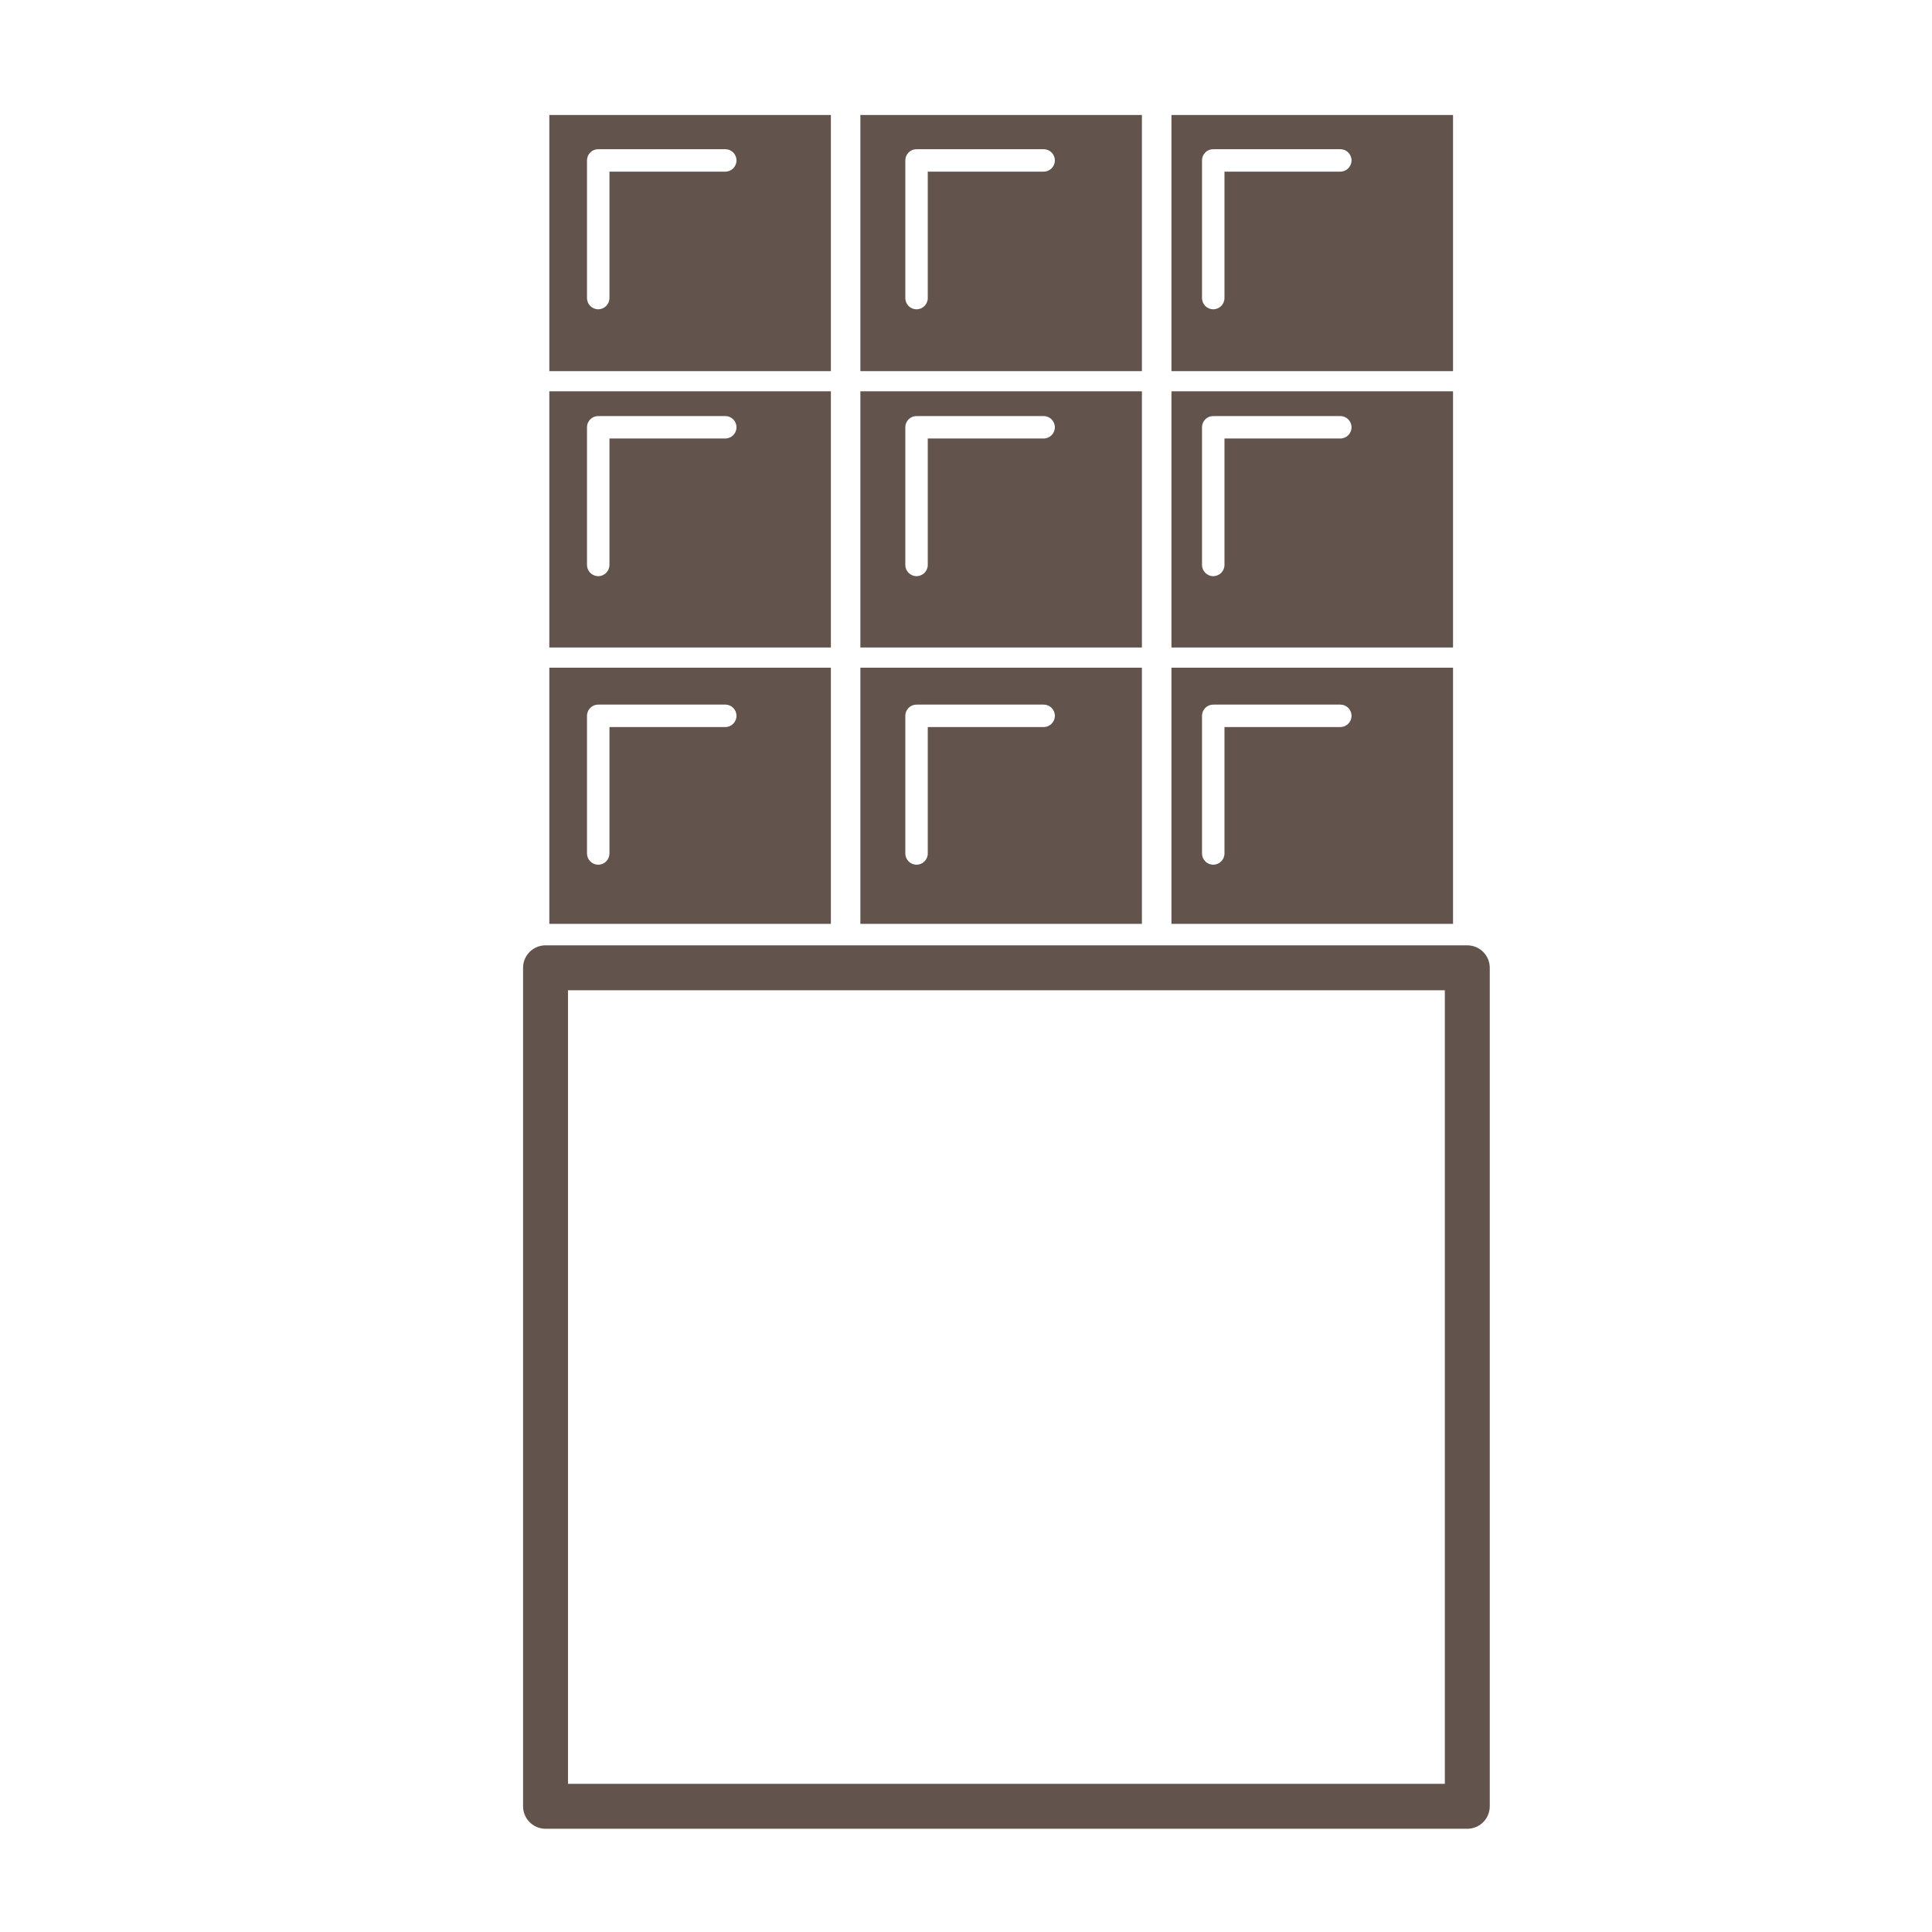 <?xml version="1.0" encoding="UTF-8" standalone="no"?>
<!-- Created with Inkscape (http://www.inkscape.org/) -->

<svg
   xmlns:dc="http://purl.org/dc/elements/1.1/"
   xmlns:cc="http://creativecommons.org/ns#"
   xmlns:rdf="http://www.w3.org/1999/02/22-rdf-syntax-ns#"
   xmlns:svg="http://www.w3.org/2000/svg"
   xmlns="http://www.w3.org/2000/svg"
   version="1.1"
   width="512"
   height="512"
   id="svg2"
   xml:space="preserve"><defs
     id="defs6"><clipPath
       id="clipPath18"><path
         d="m 0,1190.55 841.89,0 L 841.89,0 0,0 0,1190.55 z"
         id="path20" /></clipPath></defs><g
     transform="matrix(1.25,0,0,-1.25,0,512)"
     id="g10"><g
       transform="translate(-381.964,169.762)"
       id="g98"><path
         d="m 0,0 c -1.746,-3.949 -4.417,-10.556 -4.417,-13.201 0,-3.528 1.98,-6.397 4.414,-6.397 2.436,0 4.418,2.869 4.418,6.397 C 4.415,-10.555 1.745,-3.949 0,0 m -0.003,-21.598 c -3.537,0 -6.414,3.767 -6.414,8.397 0,4.266 5.287,15.564 5.512,16.044 0.165,0.35 0.517,0.574 0.905,0.574 0.388,0 0.74,-0.224 0.905,-0.575 0.225,-0.479 5.51,-11.777 5.51,-16.043 0,-4.63 -2.879,-8.397 -6.418,-8.397"
         id="path100"
         style="fill:#62544d;fill-opacity:1;fill-rule:nonzero;stroke:none" /></g><g
       transform="translate(-393.506,91.213)"
       id="g102"><path
         d="m 0,0 23.084,0 0,24.217 c 0,0.279 0.117,0.545 0.321,0.734 0.205,0.191 0.482,0.284 0.758,0.263 l 0.173,-0.016 c 2.258,0 4.096,2.663 4.096,5.938 0,1.691 -1.02,3.452 -2.202,5.492 -1.184,2.043 -2.525,4.359 -3.065,7.103 -0.053,0.124 -0.081,0.277 -0.081,0.412 l 0,9.161 L 0,53.304 0,0 z M 24.084,-2 -1,-2 c -0.552,0 -1,0.447 -1,1 l 0,55.304 c 0,0.552 0.448,1 1,1 l 25.084,0 c 0.552,0 1,-0.448 1,-1 l 0,-10 c 0.017,-0.061 0.032,-0.125 0.044,-0.194 0.475,-2.41 1.673,-4.479 2.832,-6.48 1.271,-2.193 2.472,-4.266 2.472,-6.494 0,-4.047 -2.338,-7.397 -5.348,-7.878 l 0,-24.258 c 0,-0.553 -0.448,-1 -1,-1"
         id="path104"
         style="fill:#62544d;fill-opacity:1;fill-rule:nonzero;stroke:none" /></g><path
       d="m -248.771,146.069 16.33,0 0,5.519 -16.33,0 0,-5.519 z m 17.33,-2 -18.33,0 c -0.553,0 -1,0.448 -1,1 l 0,7.519 c 0,0.553 0.447,1 1,1 l 18.33,0 c 0.552,0 1,-0.447 1,-1 l 0,-7.519 c 0,-0.552 -0.448,-1 -1,-1"
       id="path106"
       style="fill:#62544d;fill-opacity:1;fill-rule:nonzero;stroke:none" /><g
       transform="translate(-253.685,93.863)"
       id="g108"><path
         d="m 0,0 25.743,0 0.003,0.969 c 0.077,33.299 0.068,40.83 0.048,41.284 -0.351,3.033 -2.25,5.423 -3.648,5.423 l -18.348,0 C 2.4,47.676 0.395,45.063 0.045,42.014 0.011,41.259 -0.002,19.102 0,0 M 26.741,-2 -1,-2 c -0.553,0 -1,0.447 -1,1 l 0,0.144 c -0.002,19.416 0.007,42.655 0.059,43.099 0.453,3.959 3.135,7.433 5.739,7.433 l 18.348,0 c 2.605,0 5.187,-3.317 5.638,-7.241 0.019,-0.157 0.058,-0.488 -0.038,-41.47 L 27.741,-1 c 0,-0.553 -0.447,-1 -1,-1"
         id="path110"
         style="fill:#62544d;fill-opacity:1;fill-rule:nonzero;stroke:none" /></g><g
       transform="translate(-237.287,152.359)"
       id="g112"><path
         d="M 0,0 C -0.057,0 -0.114,0.005 -0.172,0.015 -0.716,0.109 -1.081,0.627 -0.986,1.171 L 6.138,42.27 c 0.093,0.543 0.612,0.905 1.156,0.814 0.544,-0.095 0.909,-0.612 0.814,-1.156 L 0.984,0.829 C 0.9,0.343 0.478,0 0,0"
         id="path114"
         style="fill:#62544d;fill-opacity:1;fill-rule:nonzero;stroke:none" /></g><g
       transform="translate(-244.593,152.359)"
       id="g116"><path
         d="m 0,0 c -0.478,0 -0.9,0.343 -0.984,0.829 l -7.124,41.099 c -0.095,0.544 0.27,1.061 0.814,1.156 0.545,0.092 1.063,-0.271 1.156,-0.814 L 0.986,1.171 C 1.081,0.627 0.716,0.109 0.172,0.015 0.114,0.005 0.057,0 0,0"
         id="path118"
         style="fill:#62544d;fill-opacity:1;fill-rule:nonzero;stroke:none" /></g><g
       transform="translate(-240.758,152.54)"
       id="g120"><path
         d="m 0,0 c -0.553,0 -1,0.447 -1,1 l 0,42.561 c 0,0.552 0.447,1 1,1 0.553,0 1,-0.448 1,-1 L 1,1 C 1,0.447 0.553,0 0,0"
         id="path122"
         style="fill:#62544d;fill-opacity:1;fill-rule:nonzero;stroke:none" /></g><path
       d="m -124.575,92.46 21.495,0 0,21.575 -21.495,0 0,-21.575 z"
       id="path124"
       style="fill:#62544d;fill-opacity:1;fill-rule:nonzero;stroke:none" /><g
       transform="translate(-100.648,91.213)"
       id="g126"><path
         d="m 0,0 -26.079,0 0.006,3.518 c 0.025,18.038 0.054,38.79 0.046,39.164 -0.03,1.045 0.935,2.846 2.242,4.19 1.008,1.036 1.813,1.403 2.197,1.403 0.553,0 1,0.448 1,1 l 0,1.697 14.849,0 0,-1.784 c 0,-0.553 0.447,-1 1,-1 0.645,0 1.886,-0.596 3.01,-1.734 C -0.585,45.297 0.063,43.987 0.05,42.859 0.045,42.355 0.007,6.494 0,0 m -23.572,65.277 c 0,1.585 0.992,3.295 2.594,3.295 l 15.248,0 c 1.624,0 2.945,-1.321 2.945,-2.945 l 0,-9.711 c 0,-0.105 -0.004,-0.229 -0.013,-0.363 -0.007,-0.092 -0.019,-0.194 -0.033,-0.294 -0.005,-0.045 -0.008,-0.087 -0.015,-0.133 -0.022,-0.139 -0.053,-0.283 -0.092,-0.429 -0.003,-0.009 -0.004,-0.02 -0.007,-0.031 -0.22,-0.781 -0.727,-1.571 -1.87,-1.665 -0.077,-0.007 -0.138,-0.029 -0.22,-0.029 l -15.943,0 c -0.161,0 -0.309,0.016 -0.458,0.035 -0.006,0.001 -0.012,0.006 -0.019,0.007 -0.329,0.044 -0.623,0.134 -0.881,0.264 -0.009,0.005 -0.018,0.009 -0.026,0.013 -0.113,0.059 -0.215,0.128 -0.313,0.202 -0.025,0.02 -0.051,0.039 -0.074,0.06 -0.082,0.068 -0.157,0.142 -0.227,0.221 -0.033,0.039 -0.063,0.078 -0.093,0.119 -0.056,0.073 -0.109,0.149 -0.156,0.231 -0.034,0.06 -0.062,0.124 -0.091,0.189 -0.035,0.074 -0.069,0.147 -0.096,0.226 -0.03,0.092 -0.052,0.19 -0.073,0.287 -0.015,0.065 -0.035,0.127 -0.045,0.195 -0.027,0.173 -0.042,0.354 -0.042,0.545 l 0,9.711 z M -0.306,47.86 c -1.079,1.092 -2.321,1.87 -3.433,2.179 l 0,1.141 c 0.027,0.008 0.051,0.023 0.078,0.032 0.185,0.062 0.365,0.131 0.536,0.219 0.057,0.029 0.108,0.065 0.163,0.096 0.227,0.132 0.439,0.284 0.634,0.459 0.112,0.1 0.226,0.196 0.328,0.309 0.07,0.079 0.129,0.171 0.193,0.257 0.1,0.13 0.197,0.261 0.282,0.405 0.054,0.092 0.1,0.19 0.149,0.287 0.079,0.158 0.151,0.322 0.216,0.494 0.037,0.101 0.072,0.201 0.103,0.306 0.06,0.194 0.106,0.398 0.145,0.607 0.018,0.096 0.041,0.189 0.055,0.287 0.044,0.314 0.072,0.637 0.072,0.978 l 0,9.711 c 0,2.727 -2.219,4.945 -4.945,4.945 l -15.248,0 c -2.876,0 -4.594,-2.692 -4.594,-5.295 l 0,-9.711 c 0,-0.304 0.029,-0.594 0.075,-0.877 0.018,-0.117 0.048,-0.226 0.073,-0.339 0.035,-0.15 0.073,-0.295 0.121,-0.437 0.047,-0.142 0.098,-0.277 0.157,-0.41 0.038,-0.084 0.082,-0.164 0.124,-0.245 0.292,-0.56 0.69,-1.032 1.187,-1.399 0.002,-0.002 0.004,-0.004 0.007,-0.005 0.166,-0.123 0.344,-0.228 0.53,-0.327 0.037,-0.019 0.075,-0.038 0.113,-0.056 0.183,-0.089 0.371,-0.169 0.57,-0.235 0.01,-0.003 0.017,-0.007 0.027,-0.01 l 0,-1.13 c -1.087,-0.375 -2.069,-1.252 -2.631,-1.829 -1.434,-1.475 -2.859,-3.791 -2.808,-5.633 0.008,-0.558 -0.032,-28.569 -0.046,-39.113 L -28.08,-1 c 0,-0.553 0.447,-1 1,-1 l 28.079,0 c 0.553,0 1,0.447 1,1 0,0.386 0.046,43.372 0.051,43.838 0.02,1.655 -0.838,3.486 -2.356,5.022"
         id="path128"
         style="fill:#62544d;fill-opacity:1;fill-rule:nonzero;stroke:none" /></g><g
       transform="matrix(5.891,0,0,5.891,3994.828,-1397.296)"
       id="g5433" /><g
       transform="matrix(4.762,0,0,4.762,2649.445,-1083.715)"
       id="g5456"><path
         d="m -492.047,234.172 -39.038,0 0,35.331 39.038,0 0,-35.331 z m 1,37.331 -41.038,0 c -0.552,0 -1,-0.447 -1,-1 l 0,-37.331 c 0,-0.553 0.448,-1 1,-1 l 41.038,0 c 0.552,0 1,0.447 1,1 l 0,37.331 c 0,0.553 -0.448,1 -1,1"
         id="path198"
         style="fill:#62544d;fill-opacity:1;fill-rule:nonzero;stroke:none" /><g
         transform="translate(-524.083,305.948)"
         id="g200"><path
           d="m 0,0 -5.156,0 0,-5.628 c 0,-0.276 -0.224,-0.5 -0.5,-0.5 -0.277,0 -0.5,0.224 -0.5,0.5 l 0,6.128 c 0,0.276 0.223,0.5 0.5,0.5 0.008,0 0.015,-0.004 0.023,-0.005 C -5.625,0.996 -5.619,1 -5.61,1 L 0,1 C 0.276,1 0.5,0.776 0.5,0.5 0.5,0.224 0.276,0 0,0 m 4.702,2.522 -12.535,0 0,-11.404 12.535,0 0,11.404 z"
           id="path202"
           style="fill:#62544d;fill-opacity:1;fill-rule:nonzero;stroke:none" /></g><g
         transform="translate(-509.909,305.948)"
         id="g204"><path
           d="m 0,0 -5.158,0 0,-5.628 c 0,-0.276 -0.224,-0.5 -0.5,-0.5 -0.277,0 -0.5,0.224 -0.5,0.5 l 0,6.128 c 0,0.276 0.223,0.5 0.5,0.5 C -5.65,1 -5.643,0.996 -5.635,0.995 -5.626,0.996 -5.62,1 -5.611,1 L 0,1 C 0.276,1 0.5,0.776 0.5,0.5 0.5,0.224 0.276,0 0,0 m 4.376,2.522 -12.535,0 0,-11.404 12.535,0 0,11.404 z"
           id="path206"
           style="fill:#62544d;fill-opacity:1;fill-rule:nonzero;stroke:none" /></g><g
         transform="translate(-496.701,305.948)"
         id="g208"><path
           d="m 0,0 -5.157,0 0,-5.628 c 0,-0.276 -0.223,-0.5 -0.5,-0.5 -0.276,0 -0.5,0.224 -0.5,0.5 l 0,6.128 c 0,0.276 0.224,0.5 0.5,0.5 0.009,0 0.015,-0.004 0.024,-0.005 C -5.625,0.996 -5.618,1 -5.61,1 L 0,1 C 0.276,1 0.5,0.776 0.5,0.5 0.5,0.224 0.276,0 0,0 m 5.019,2.522 -12.536,0 0,-11.404 12.536,0 0,11.404 z"
           id="path210"
           style="fill:#62544d;fill-opacity:1;fill-rule:nonzero;stroke:none" /></g><g
         transform="translate(-524.083,294.067)"
         id="g212"><path
           d="m 0,0 -5.156,0 0,-5.628 c 0,-0.276 -0.224,-0.5 -0.5,-0.5 -0.277,0 -0.5,0.224 -0.5,0.5 l 0,6.128 c 0,0.276 0.223,0.5 0.5,0.5 0.008,0 0.015,-0.004 0.023,-0.005 C -5.625,0.996 -5.619,1 -5.61,1 L 0,1 C 0.276,1 0.5,0.776 0.5,0.5 0.5,0.224 0.276,0 0,0 m 4.702,2.101 -12.535,0 0,-11.405 12.535,0 0,11.405 z"
           id="path214"
           style="fill:#62544d;fill-opacity:1;fill-rule:nonzero;stroke:none" /></g><g
         transform="translate(-509.909,294.067)"
         id="g216"><path
           d="m 0,0 -5.158,0 0,-5.628 c 0,-0.276 -0.224,-0.5 -0.5,-0.5 -0.277,0 -0.5,0.224 -0.5,0.5 l 0,6.128 c 0,0.276 0.223,0.5 0.5,0.5 C -5.65,1 -5.643,0.996 -5.635,0.995 -5.626,0.996 -5.62,1 -5.611,1 L 0,1 C 0.276,1 0.5,0.776 0.5,0.5 0.5,0.224 0.276,0 0,0 m 4.376,2.101 -12.535,0 0,-11.405 12.535,0 0,11.405 z"
           id="path218"
           style="fill:#62544d;fill-opacity:1;fill-rule:nonzero;stroke:none" /></g><g
         transform="translate(-496.701,294.067)"
         id="g220"><path
           d="m 0,0 -5.157,0 0,-5.628 c 0,-0.276 -0.223,-0.5 -0.5,-0.5 -0.276,0 -0.5,0.224 -0.5,0.5 l 0,6.128 c 0,0.276 0.224,0.5 0.5,0.5 0.009,0 0.015,-0.004 0.024,-0.005 C -5.625,0.996 -5.618,1 -5.61,1 L 0,1 C 0.276,1 0.5,0.776 0.5,0.5 0.5,0.224 0.276,0 0,0 m 5.019,2.101 -12.536,0 0,-11.405 12.536,0 0,11.405 z"
           id="path222"
           style="fill:#62544d;fill-opacity:1;fill-rule:nonzero;stroke:none" /></g><g
         transform="translate(-524.083,281.221)"
         id="g224"><path
           d="m 0,0 -5.156,0 0,-5.628 c 0,-0.276 -0.224,-0.5 -0.5,-0.5 -0.277,0 -0.5,0.224 -0.5,0.5 l 0,6.128 c 0,0.276 0.223,0.5 0.5,0.5 0.008,0 0.015,-0.004 0.023,-0.005 C -5.625,0.996 -5.619,1 -5.61,1 L 0,1 C 0.276,1 0.5,0.776 0.5,0.5 0.5,0.224 0.276,0 0,0 m 4.702,2.643 -12.535,0 0,-11.405 12.535,0 0,11.405 z"
           id="path226"
           style="fill:#62544d;fill-opacity:1;fill-rule:nonzero;stroke:none" /></g><g
         transform="translate(-509.909,281.221)"
         id="g228"><path
           d="m 0,0 -5.158,0 0,-5.628 c 0,-0.276 -0.224,-0.5 -0.5,-0.5 -0.277,0 -0.5,0.224 -0.5,0.5 l 0,6.128 c 0,0.276 0.223,0.5 0.5,0.5 C -5.65,1 -5.643,0.996 -5.635,0.995 -5.626,0.996 -5.62,1 -5.611,1 L 0,1 C 0.276,1 0.5,0.776 0.5,0.5 0.5,0.224 0.276,0 0,0 m 4.376,2.643 -12.535,0 0,-11.405 12.535,0 0,11.405 z"
           id="path230"
           style="fill:#62544d;fill-opacity:1;fill-rule:nonzero;stroke:none" /></g><g
         transform="translate(-496.701,281.221)"
         id="g232"><path
           d="m 0,0 -5.157,0 0,-5.628 c 0,-0.276 -0.223,-0.5 -0.5,-0.5 -0.276,0 -0.5,0.224 -0.5,0.5 l 0,6.128 c 0,0.276 0.224,0.5 0.5,0.5 0.009,0 0.015,-0.004 0.024,-0.005 C -5.625,0.996 -5.618,1 -5.61,1 L 0,1 C 0.276,1 0.5,0.776 0.5,0.5 0.5,0.224 0.276,0 0,0 m 5.019,2.643 -12.536,0 0,-11.405 12.536,0 0,11.405 z"
           id="path234"
           style="fill:#62544d;fill-opacity:1;fill-rule:nonzero;stroke:none" /></g></g><g
       transform="translate(-231.93,293.128)"
       id="g346"><path
         d="M 0,0 C 0.329,1.845 0.922,5.169 0.388,8.828 0.761,8.942 1.122,9 1.467,9 3.204,9 4.222,7.524 4.46,6.062 4.787,4.052 3.85,1.262 0.051,-0.009 0.032,-0.016 0.014,-0.021 -0.005,-0.028 -0.004,-0.019 -0.002,-0.01 0,0 m -1.237,-2.149 c 0.163,-0.024 0.321,-0.034 0.473,-0.034 0.642,0 1.157,0.177 1.528,0.304 4.595,1.536 6.159,5.257 5.67,8.263 C 5.992,9.102 3.949,11 1.467,11 0.614,11 -0.27,10.787 -1.159,10.366 -1.572,10.171 -1.801,9.722 -1.715,9.273 -1.022,5.659 -1.639,2.206 -1.969,0.352 c -0.219,-1.226 -0.292,-1.639 0.03,-2.081 0.16,-0.22 0.432,-0.384 0.702,-0.42"
         id="path348"
         style="fill:#62544d;fill-opacity:1;fill-rule:nonzero;stroke:none" /></g><g
       transform="translate(-223.523,245.446)"
       id="g350"><path
         d="m 0,0 c 0,-6.216 -5.012,-11.273 -11.171,-11.273 l -12.174,0 c -6.159,0 -11.171,5.057 -11.171,11.273 l 0,34.363 c 0,4.899 3.908,9.595 9.089,10.925 1.175,0.303 0.94,1.484 0.614,3.119 -0.588,2.946 -1.796,8.996 1.973,14.292 l 10.193,0 c 0.687,-0.886 1.254,-1.865 1.691,-2.918 0.166,-0.4 0.576,-0.646 1.004,-0.614 l 0.448,0.036 c 0.061,0.005 0.12,0.016 0.179,0.031 1.093,0.292 2.11,0.441 3.025,0.441 4.447,0 5.247,-3.442 5.385,-4.921 0.36,-3.876 -2.148,-8.741 -6.321,-9.524 -0.489,-0.09 -0.836,-0.528 -0.815,-1.025 0.022,-0.497 0.405,-0.902 0.9,-0.952 0.289,-0.028 7.072,-0.8 7.151,-8.89 L 0,0 z m -4.017,44.362 c 3.53,2.147 5.454,6.689 5.093,10.577 -0.386,4.155 -3.212,6.736 -7.376,6.736 -0.97,0 -2.021,-0.136 -3.131,-0.404 -0.53,1.108 -1.19,2.137 -1.971,3.07 -0.19,0.227 -0.471,0.358 -0.767,0.358 l -11.176,0 c -0.311,0 -0.605,-0.145 -0.794,-0.392 -4.669,-6.106 -3.296,-12.986 -2.636,-16.291 0.067,-0.335 0.139,-0.697 0.186,-0.978 -5.791,-1.783 -9.927,-7.012 -9.927,-12.675 l 0,-34.363 c 0,-7.319 5.909,-13.273 13.171,-13.273 l 12.174,0 C -3.908,-13.273 2,-7.319 2,0 l 0,34.373 c -0.06,6.099 -3.43,8.808 -6.017,9.989"
         id="path352"
         style="fill:#62544d;fill-opacity:1;fill-rule:nonzero;stroke:none" /></g><g
       transform="translate(-244.865,310.778)"
       id="g354"><path
         d="m 0,0 7.478,0 c 2.062,0 3.741,2.235 3.741,5.022 0,2.787 -1.679,5.021 -3.741,5.021 l -7.478,0 c -2.061,0 -3.74,-2.234 -3.74,-5.021 C -3.74,2.235 -2.061,0 0,0"
         id="path356"
         style="fill:#62544d;fill-opacity:1;fill-rule:nonzero;stroke:none" /></g><g
       transform="translate(-235.437,263.558)"
       id="g358"><path
         d="m 0,0 c -0.932,-0.698 -0.945,-1.585 -0.777,-2.117 l -3.962,0.475 c -0.039,0.005 -0.079,0.007 -0.119,0.007 -0.346,0 -0.606,-0.089 -0.796,-0.204 -0.217,0.149 -0.555,0.291 -0.984,0.24 l -3.96,-0.474 c 0.167,0.532 0.157,1.413 -0.746,2.091 l -4.267,3.489 c 0.209,0.118 0.387,0.298 0.507,0.516 0.229,0.418 0.236,0.925 0.022,1.509 l -0.482,1.788 1.48,-0.309 c 0.13,-0.043 0.327,-0.091 0.558,-0.091 0.592,0 1.081,0.321 1.313,0.813 l 1.453,-1.642 c 0.025,-0.029 0.052,-0.056 0.079,-0.08 0.169,-0.153 0.623,-0.507 1.189,-0.507 0.138,0 1.354,0.047 1.354,1.685 0,0.062 -0.006,0.123 -0.016,0.183 l -0.773,4.158 c 0.167,-0.078 0.41,-0.16 0.7,-0.16 0.3,0 1.042,0.1 1.457,0.984 l 1.07,2.021 1.071,-2.022 c 0.438,-0.927 1.18,-1.028 1.48,-1.028 0.289,0 0.532,0.082 0.698,0.16 L -3.223,7.328 c -0.01,-0.06 -0.016,-0.121 -0.016,-0.182 0,-0.444 0.085,-0.795 0.26,-1.074 0.243,-0.388 0.642,-0.612 1.095,-0.612 0.565,0 1.019,0.353 1.188,0.506 0.028,0.025 0.054,0.053 0.08,0.081 L 0.841,7.695 C 1.084,7.187 1.566,6.876 2.15,6.877 c 0.231,0 0.429,0.048 0.558,0.091 L 4.188,7.276 3.707,5.489 C 3.492,4.905 3.499,4.397 3.729,3.979 3.849,3.761 4.027,3.581 4.235,3.463 L 0,0 z M 6.524,4.603 5.649,5.011 6.542,8.327 c 0.09,0.335 0,0.694 -0.238,0.946 C 6.064,9.525 5.718,9.64 5.372,9.565 L 2.538,8.976 2.262,9.986 C 2.164,10.34 1.881,10.612 1.523,10.695 1.163,10.779 0.789,10.659 0.548,10.384 l -1.479,-1.667 0.81,4.36 c 0.068,0.371 -0.077,0.75 -0.378,0.979 -0.302,0.228 -0.706,0.269 -1.044,0.102 l -1.415,-0.69 -1.771,3.346 c -0.098,0.335 -0.367,0.602 -0.718,0.69 -0.444,0.108 -0.911,-0.097 -1.125,-0.503 l -1.847,-3.489 -1.416,0.689 c -0.339,0.165 -0.743,0.126 -1.043,-0.103 -0.301,-0.229 -0.446,-0.608 -0.378,-0.979 l 0.811,-4.365 -1.481,1.674 c -0.244,0.275 -0.617,0.395 -0.975,0.311 -0.359,-0.083 -0.642,-0.356 -0.739,-0.711 l -0.274,-1.009 -2.836,0.59 C -17.096,9.685 -17.442,9.569 -17.682,9.317 -17.92,9.064 -18.01,8.706 -17.92,8.37 l 0.895,-3.315 -0.874,-0.408 c -0.313,-0.144 -0.528,-0.44 -0.571,-0.782 -0.043,-0.341 0.093,-0.68 0.36,-0.898 l 5.533,-4.524 c 0.012,-0.008 0.022,-0.017 0.031,-0.024 l -0.392,-1.393 c -0.092,-0.321 -0.016,-0.667 0.202,-0.921 0.215,-0.253 0.544,-0.383 0.879,-0.343 l 4.695,0.562 -0.268,-5.107 c -0.028,-0.549 0.392,-1.019 0.942,-1.05 l 0.449,-0.026 c 0.111,-0.042 0.229,-0.064 0.351,-0.064 0.02,0 0.04,10e-4 0.06,0.002 l 0.743,0.045 c 0.548,0.033 0.967,0.502 0.939,1.051 l -0.269,5.106 4.695,-0.564 c 0.338,-0.039 0.662,0.089 0.879,0.343 0.217,0.253 0.293,0.599 0.203,0.92 L 1.17,-1.625 c 0.016,0.014 0.036,0.03 0.062,0.05 L 6.734,2.922 C 7.001,3.14 7.137,3.479 7.094,3.82 7.051,4.161 6.836,4.457 6.524,4.603"
         id="path360"
         style="fill:#62544d;fill-opacity:1;fill-rule:nonzero;stroke:none" /></g><g
       transform="translate(-625.566,121.266)"
       id="g416"><path
         d="m 0,0 c 5.962,-0.375 12.24,1.104 14.703,7.152 1.969,4.838 0.035,10.475 -4.326,12.59 C 6.892,21.436 2.788,19.668 1.21,15.797 -0.05,12.7 1.188,9.092 3.978,7.74 6.209,6.653 8.838,7.786 9.845,10.265"
         id="path418"
         style="fill:none;stroke:#62544d;stroke-width:2;stroke-linecap:round;stroke-linejoin:round;stroke-miterlimit:10;stroke-opacity:1;stroke-dasharray:none" /></g><g
       transform="translate(-625.876,121.283)"
       id="g420"><path
         d="m 0,0 c -5.963,0.376 -12.007,2.625 -13.695,8.936 -1.35,5.044 1.277,10.396 5.863,11.951 3.671,1.244 7.522,-1.021 8.604,-5.06 0.864,-3.229 -0.815,-6.655 -3.752,-7.65 -2.351,-0.796 -4.816,0.655 -5.506,3.237"
         id="path422"
         style="fill:none;stroke:#62544d;stroke-width:2;stroke-linecap:round;stroke-linejoin:round;stroke-miterlimit:10;stroke-opacity:1;stroke-dasharray:none" /></g><g
       transform="translate(-612.916,139.309)"
       id="g424"><path
         d="m 0,0 -21.377,22.259 c 0,0 -4.98,5.762 -7.041,1.042"
         id="path426"
         style="fill:none;stroke:#62544d;stroke-width:2;stroke-linecap:round;stroke-linejoin:round;stroke-miterlimit:10;stroke-opacity:1;stroke-dasharray:none" /></g><g
       transform="translate(-639.888,130.48)"
       id="g428"><path
         d="m 0,0 -10.998,30.536 c -0.198,-1.678 -0.085,6.166 8.317,2.994"
         id="path430"
         style="fill:none;stroke:#62544d;stroke-width:2;stroke-linecap:round;stroke-linejoin:round;stroke-miterlimit:10;stroke-opacity:1;stroke-dasharray:none" /></g><g
       transform="translate(-624.07,137.803)"
       id="g432"><path
         d="M 0,0 -18.499,26.207"
         id="path434"
         style="fill:none;stroke:#62544d;stroke-width:2;stroke-linecap:round;stroke-linejoin:round;stroke-miterlimit:10;stroke-opacity:1;stroke-dasharray:none" /></g><g
       transform="translate(-611.789,128.795)"
       id="g436"><path
         d="m 0,0 c -2.427,-5.958 -8.797,-6.845 -13.714,-6.531 -0.055,0.002 -0.104,-0.018 -0.157,-0.025 -0.052,0.012 -0.098,0.038 -0.152,0.041 -4.919,0.311 -11.13,1.984 -12.792,8.197 -1.215,4.538 1.126,9.358 5.217,10.745 1.418,0.481 2.926,0.354 4.247,-0.352 1.479,-0.792 2.599,-2.257 3.071,-4.019 0.729,-2.726 -0.665,-5.618 -3.107,-6.445 -0.813,-0.273 -1.678,-0.202 -2.434,0.203 -0.859,0.459 -1.51,1.315 -1.786,2.346 -0.143,0.533 -0.693,0.852 -1.224,0.707 -0.534,-0.142 -0.851,-0.69 -0.708,-1.224 0.418,-1.563 1.429,-2.872 2.774,-3.592 1.251,-0.671 2.68,-0.789 4.019,-0.334 1.445,0.489 2.626,1.483 3.44,2.746 0.649,-1.354 1.698,-2.486 3.069,-3.151 1.273,-0.618 2.702,-0.681 4.028,-0.175 1.426,0.546 2.594,1.72 3.204,3.221 0.208,0.512 -0.038,1.096 -0.55,1.304 C -4.066,3.869 -4.65,3.623 -4.858,3.112 -5.261,2.121 -6.014,1.354 -6.924,1.005 -7.727,0.697 -8.592,0.735 -9.363,1.111 c -2.32,1.123 -3.342,4.165 -2.277,6.78 0.688,1.69 1.982,3.004 3.55,3.604 1.398,0.536 2.91,0.472 4.254,-0.182 0.529,-0.256 1.014,-0.577 1.459,-0.941 L -1.848,9.821 C -1.789,9.759 -1.714,9.725 -1.644,9.681 0.624,7.266 1.39,3.414 0,0 m -36.506,34.448 c 1.192,0.733 2.909,0.704 5.095,-0.073 l 14.25,-20.187 c -1.623,0.65 -3.398,0.703 -5.078,0.133 -3.375,-1.143 -5.787,-4.143 -6.593,-7.651 l -9.23,25.626 c 0.153,0.535 0.56,1.54 1.556,2.152 m 9.104,0.21 c 1.247,0.187 3.202,-1.458 4.177,-2.578 L -5.704,13.836 c -1.039,0.066 -2.091,-0.087 -3.102,-0.474 -1.359,-0.52 -2.554,-1.439 -3.472,-2.623 L -28.486,33.7 c 0.453,0.853 0.92,0.934 1.084,0.958 M -44.019,7.68 c 4.982,-2.044 7.519,-8.215 5.657,-13.756 -2.541,-7.563 -10.325,-9.15 -16.408,-9.15 -0.066,0 -0.124,-0.025 -0.188,-0.038 -0.062,0.013 -0.121,0.038 -0.187,0.038 -6.083,0 -13.868,1.587 -16.409,9.15 -1.458,4.34 -0.208,9.056 2.792,11.885 0.095,0.043 0.189,0.092 0.27,0.167 l 0.66,0.609 c 0.596,0.435 1.24,0.809 1.937,1.095 1.743,0.715 3.65,0.677 5.369,-0.109 1.917,-0.875 3.434,-2.621 4.163,-4.788 1.133,-3.371 -0.399,-7.119 -3.416,-8.355 -1.026,-0.42 -2.144,-0.398 -3.152,0.063 -1.137,0.519 -2.038,1.559 -2.471,2.852 -0.176,0.523 -0.74,0.803 -1.267,0.63 -0.523,-0.176 -0.805,-0.744 -0.63,-1.267 0.61,-1.815 1.899,-3.286 3.536,-4.034 1.518,-0.693 3.201,-0.727 4.742,-0.095 1.804,0.739 3.203,2.148 4.063,3.868 0.861,-1.72 2.26,-3.129 4.062,-3.867 1.54,-0.633 3.224,-0.6 4.741,0.093 1.638,0.748 2.928,2.219 3.539,4.035 0.176,0.523 -0.106,1.09 -0.629,1.267 -0.525,0.173 -1.091,-0.107 -1.267,-0.63 -0.435,-1.294 -1.337,-2.334 -2.474,-2.853 -1.008,-0.461 -2.127,-0.483 -3.15,-0.061 -3.017,1.235 -4.549,4.983 -3.415,8.354 0.728,2.167 2.244,3.912 4.16,4.788 1.72,0.787 3.627,0.824 5.372,0.109 m 43.068,4.093 -20.796,21.654 c -0.322,0.372 -3.23,3.624 -5.954,3.209 -0.593,-0.09 -1.349,-0.391 -2.015,-1.194 l -0.247,0.35 c -0.019,0.027 -0.048,0.041 -0.07,0.065 -0.043,0.051 -0.09,0.095 -0.144,0.136 -0.054,0.042 -0.109,0.077 -0.169,0.107 -0.029,0.014 -0.05,0.039 -0.081,0.05 -4.709,1.779 -7.177,0.371 -8.416,-1.121 -0.762,-0.919 -1.611,-2.809 -1.151,-3.565 0.052,-0.086 0.116,-0.162 0.188,-0.227 l 1.484,-4.12 c -0.107,-0.06 -0.207,-0.138 -0.29,-0.24 L -55.597,5.756 c -1.02,1.596 -2.432,2.874 -4.098,3.635 -1.363,0.622 -2.816,0.879 -4.257,0.774 l 22.868,21.101 c 0.405,0.375 0.431,1.007 0.056,1.413 -0.373,0.406 -1.006,0.43 -1.413,0.057 L -69.18,8.063 c -4.219,-3.212 -6.122,-9.262 -4.269,-14.776 2.277,-6.779 8.778,-10.513 18.304,-10.513 0.066,0 0.125,0.026 0.187,0.039 0.064,-0.013 0.122,-0.039 0.188,-0.039 9.526,0 16.026,3.734 18.303,10.513 0.056,0.166 0.094,0.334 0.143,0.502 0.013,-10e-4 0.026,-0.007 0.039,-0.007 0.298,0 0.593,0.133 0.79,0.386 l 5.639,7.25 c 0.339,0.436 0.26,1.064 -0.176,1.403 -0.434,0.342 -1.064,0.261 -1.403,-0.175 l -4.336,-5.574 c 0.222,5.344 -2.686,10.488 -7.489,12.457 -2.207,0.907 -4.611,0.873 -6.794,-0.073 l 12.496,15.54 8.518,-23.65 c 0.076,-0.211 0.217,-0.378 0.391,-0.492 1.639,-5.552 6.768,-8.877 14.5,-9.365 0.021,-0.001 0.043,-0.002 0.064,-0.002 0.039,0 0.073,0.017 0.111,0.022 0.046,-0.01 0.086,-0.033 0.134,-0.036 0.603,-0.038 1.192,-0.057 1.768,-0.057 6.942,0 11.853,2.743 13.925,7.83 1.83,4.496 0.552,9.637 -2.804,12.527"
         id="path438"
         style="fill:#62544d;fill-opacity:1;fill-rule:nonzero;stroke:none" /></g><g
       transform="translate(-616.794,109.543)"
       id="g440"><path
         d="m 0,0 c -2.04,0 -3.7,1.659 -3.7,3.698 0,2.039 1.66,3.698 3.7,3.698 2.039,0 3.698,-1.659 3.698,-3.698 C 3.698,1.659 2.039,0 0,0 m -5.564,2.477 c 0.109,-0.5 0.285,-0.976 0.517,-1.418 L -9.712,0.948 -5.564,2.477 z M 0,9.396 c -2.857,0 -5.223,-2.115 -5.631,-4.859 -0.074,-0.01 -0.147,-0.008 -0.22,-0.034 l -10.202,-3.76 c -0.012,-0.004 -0.019,-0.014 -0.03,-0.018 -0.069,-0.029 -0.125,-0.073 -0.185,-0.114 -0.047,-0.033 -0.1,-0.059 -0.14,-0.1 -0.046,-0.045 -0.075,-0.101 -0.112,-0.155 -0.036,-0.053 -0.077,-0.101 -0.102,-0.16 -0.023,-0.051 -0.027,-0.109 -0.041,-0.166 -0.017,-0.071 -0.037,-0.14 -0.038,-0.216 0,-0.011 -0.007,-0.021 -0.006,-0.033 0.001,-0.057 0.025,-0.107 0.036,-0.162 0.01,-0.054 0.005,-0.107 0.025,-0.16 0.004,-0.012 0.014,-0.021 0.019,-0.033 0.013,-0.033 0.034,-0.061 0.051,-0.092 0.04,-0.074 0.085,-0.143 0.141,-0.202 0.026,-0.029 0.054,-0.054 0.083,-0.079 0.062,-0.053 0.128,-0.096 0.2,-0.131 0.033,-0.018 0.064,-0.035 0.099,-0.049 0.11,-0.041 0.224,-0.068 0.344,-0.068 l 10e-4,0 0.024,0 11.277,0.268 c 0.275,0.007 0.521,0.124 0.698,0.308 C -2.711,-1.478 -1.417,-2 0,-2 3.142,-2 5.698,0.557 5.698,3.698 5.698,6.84 3.142,9.396 0,9.396"
         id="path442"
         style="fill:#62544d;fill-opacity:1;fill-rule:nonzero;stroke:none" /></g><g
       transform="translate(-650.225,104.292)"
       id="g444"><path
         d="m 0,0 c -0.099,0.164 -0.197,0.329 -0.321,0.479 -0.156,0.19 -0.336,0.353 -0.52,0.507 L 2.919,2.769 0,0 z m -1.445,-2.176 c -0.049,-0.502 -0.291,-0.955 -0.681,-1.276 -0.785,-0.644 -2.021,-0.519 -2.663,0.261 -0.32,0.389 -0.469,0.88 -0.42,1.383 0.049,0.503 0.292,0.956 0.682,1.278 0.342,0.281 0.757,0.429 1.199,0.429 0.569,0 1.101,-0.251 1.462,-0.689 0.321,-0.391 0.47,-0.883 0.421,-1.386 M 7.838,7.314 -3.164,2.098 C -3.273,2.046 -3.363,1.971 -3.443,1.89 -4.299,1.863 -5.132,1.561 -5.796,1.015 -6.6,0.355 -7.098,-0.578 -7.199,-1.612 c -0.102,-1.034 0.205,-2.046 0.865,-2.85 0.743,-0.902 1.84,-1.42 3.009,-1.42 0.897,0 1.774,0.314 2.468,0.885 0.803,0.659 1.302,1.593 1.403,2.627 0.004,0.044 -0.003,0.086 0,0.13 L 8.538,5.343 C 8.58,5.383 8.6,5.434 8.633,5.479 L 8.695,5.508 C 9.194,5.744 9.407,6.341 9.17,6.84 8.934,7.338 8.337,7.55 7.838,7.314"
         id="path446"
         style="fill:#62544d;fill-opacity:1;fill-rule:nonzero;stroke:none" /></g><g
       transform="translate(-524.519,148.462)"
       id="g448"><path
         d="m 0,0 c 0,-2.399 -1.946,-4.347 -4.347,-4.347 -2.4,0 -4.346,1.948 -4.346,4.347 0,2.4 1.946,4.347 4.346,4.347 C -1.946,4.347 0,2.4 0,0"
         id="path450"
         style="fill:#62544d;fill-opacity:1;fill-rule:nonzero;stroke:none" /></g><g
       transform="translate(-524.519,133.522)"
       id="g452"><path
         d="m 0,0 c 0,-2.401 -1.946,-4.347 -4.347,-4.347 -2.4,0 -4.346,1.946 -4.346,4.347 0,2.4 1.946,4.346 4.346,4.346 C -1.946,4.346 0,2.4 0,0"
         id="path454"
         style="fill:#62544d;fill-opacity:1;fill-rule:nonzero;stroke:none" /></g><g
       transform="translate(-512.839,127.274)"
       id="g456"><path
         d="m 0,0 c 0,-2.401 -1.946,-4.348 -4.346,-4.348 -2.4,0 -4.346,1.947 -4.346,4.348 0,2.399 1.946,4.346 4.346,4.346 C -1.946,4.346 0,2.399 0,0"
         id="path458"
         style="fill:#62544d;fill-opacity:1;fill-rule:nonzero;stroke:none" /></g><g
       transform="translate(-506.861,112.603)"
       id="g460"><path
         d="m 0,0 c 0,-2.4 -1.946,-4.345 -4.347,-4.345 -2.4,0 -4.346,1.945 -4.346,4.345 0,2.401 1.946,4.348 4.346,4.348 C -1.946,4.348 0,2.401 0,0"
         id="path462"
         style="fill:#62544d;fill-opacity:1;fill-rule:nonzero;stroke:none" /></g><g
       transform="translate(-522.074,117.493)"
       id="g464"><path
         d="m 0,0 c 0,-2.4 -1.946,-4.347 -4.346,-4.347 -2.402,0 -4.347,1.947 -4.347,4.347 0,2.401 1.945,4.347 4.347,4.347 C -1.946,4.347 0,2.401 0,0"
         id="path466"
         style="fill:#62544d;fill-opacity:1;fill-rule:nonzero;stroke:none" /></g><g
       transform="translate(-502.515,124.828)"
       id="g468"><path
         d="m 0,0 c 0,-2.401 -1.947,-4.347 -4.347,-4.347 -2.4,0 -4.346,1.946 -4.346,4.347 0,2.4 1.946,4.347 4.346,4.347 C -1.947,4.347 0,2.4 0,0"
         id="path470"
         style="fill:#62544d;fill-opacity:1;fill-rule:nonzero;stroke:none" /></g><g
       transform="translate(-493.278,115.864)"
       id="g472"><path
         d="m 0,0 c 0,-2.4 -1.947,-4.347 -4.347,-4.347 -2.401,0 -4.346,1.947 -4.346,4.347 0,2.4 1.945,4.347 4.346,4.347 C -1.947,4.347 0,2.4 0,0"
         id="path474"
         style="fill:#62544d;fill-opacity:1;fill-rule:nonzero;stroke:none" /></g><g
       transform="translate(-513.382,139.77)"
       id="g476"><path
         d="m 0,0 c 0,-2.401 -1.946,-4.348 -4.345,-4.348 -2.401,0 -4.347,1.947 -4.347,4.348 0,2.399 1.946,4.345 4.347,4.345 C -1.946,4.345 0,2.399 0,0"
         id="path478"
         style="fill:#62544d;fill-opacity:1;fill-rule:nonzero;stroke:none" /></g><g
       transform="translate(-497.896,141.127)"
       id="g480"><path
         d="m 0,0 c 0,-2.4 -1.946,-4.347 -4.346,-4.347 -2.401,0 -4.347,1.947 -4.347,4.347 0,2.401 1.946,4.347 4.347,4.347 C -1.946,4.347 0,2.401 0,0"
         id="path482"
         style="fill:#62544d;fill-opacity:1;fill-rule:nonzero;stroke:none" /></g><g
       transform="translate(-487.301,146.288)"
       id="g484"><path
         d="m 0,0 c 0,-2.399 -1.946,-4.345 -4.346,-4.345 -2.4,0 -4.347,1.946 -4.347,4.345 0,2.401 1.947,4.347 4.347,4.347 C -1.946,4.347 0,2.401 0,0"
         id="path486"
         style="fill:#62544d;fill-opacity:1;fill-rule:nonzero;stroke:none" /></g><g
       transform="translate(-494.908,157.701)"
       id="g488"><path
         d="m 0,0 c 0,-2.402 -1.945,-4.347 -4.346,-4.347 -2.4,0 -4.346,1.945 -4.346,4.347 0,2.4 1.946,4.346 4.346,4.346 C -1.945,4.346 0,2.4 0,0"
         id="path490"
         style="fill:#62544d;fill-opacity:1;fill-rule:nonzero;stroke:none" /></g><g
       transform="translate(-492.735,132.162)"
       id="g492"><path
         d="m 0,0 c 0,-2.4 -1.945,-4.347 -4.346,-4.347 -2.4,0 -4.346,1.947 -4.346,4.347 0,2.401 1.946,4.347 4.346,4.347 C -1.945,4.347 0,2.401 0,0"
         id="path494"
         style="fill:#62544d;fill-opacity:1;fill-rule:nonzero;stroke:none" /></g><g
       transform="translate(-483.769,127.001)"
       id="g496"><path
         d="m 0,0 c 0,-2.401 -1.946,-4.347 -4.347,-4.347 -2.399,0 -4.345,1.946 -4.345,4.347 0,2.4 1.946,4.347 4.345,4.347 C -1.946,4.347 0,2.4 0,0"
         id="path498"
         style="fill:#62544d;fill-opacity:1;fill-rule:nonzero;stroke:none" /></g><g
       transform="translate(-508.491,150.093)"
       id="g500"><path
         d="m 0,0 c 0,-2.401 -1.945,-4.347 -4.347,-4.347 -2.399,0 -4.345,1.946 -4.345,4.347 0,2.399 1.946,4.345 4.345,4.345 C -1.945,4.345 0,2.399 0,0"
         id="path502"
         style="fill:#62544d;fill-opacity:1;fill-rule:nonzero;stroke:none" /></g><g
       transform="translate(-515.283,160.416)"
       id="g504"><path
         d="m 0,0 c 0,-2.401 -1.946,-4.348 -4.347,-4.348 -2.399,0 -4.345,1.947 -4.345,4.348 0,2.399 1.946,4.346 4.345,4.346 C -1.946,4.346 0,2.399 0,0"
         id="path506"
         style="fill:#62544d;fill-opacity:1;fill-rule:nonzero;stroke:none" /></g><g
       transform="translate(-103.719,234.172)"
       id="g520"><path
         d="m 0,0 -21.053,0 c -8.885,0 -9.218,12.031 -9.228,12.525 l 0,9.399 40.664,0 c 0.001,-3.097 0.004,-4.51 0.007,-5.736 l 0.004,-3.663 C 10.394,8.193 8.222,0 0,0 m -30.28,23.924 c 0.007,7.752 0.009,12.788 0.009,16.22 l 40.664,0 c -0.007,-7.752 -0.01,-12.789 -0.01,-16.22 l -40.663,0 z m 7.278,39.677 26.193,0 c 0.23,0 0.443,0.016 0.647,0.041 6.278,-2.132 6.547,-11.662 6.556,-12.1 l 0,-9.398 -40.665,0 c 0,3.097 -0.003,4.51 -0.006,5.736 l -0.004,3.662 c 0,3.723 1.615,10.28 7.279,12.059 m -2.049,5.849 c 0,3.292 0.609,3.848 1.972,3.848 l 0.133,0 0,-7.591 c -0.136,-0.032 -0.276,-0.06 -0.408,-0.097 -1.169,0.083 -1.697,0.778 -1.697,3.84 m 8.204,-3.381 -3.041,0 c -0.37,0 -0.709,-0.039 -1.058,-0.065 l 0,7.294 4.099,0 0,-7.229 z m 6.098,0 -4.098,0 0,7.229 4.098,0 0,-7.229 z m 6.1,0 -4.1,0 0,7.229 4.1,0 0,-7.229 z M 1.447,66.05 c -0.096,0.003 -0.183,0.019 -0.282,0.019 l -3.814,0 0,7.229 4.096,0 0,-7.248 z m 3.716,3.4 c 0,-2.611 -0.384,-3.499 -1.222,-3.756 -0.159,0.044 -0.33,0.072 -0.494,0.109 l 0,7.487 c 1.184,-0.076 1.716,-0.762 1.716,-3.84 m 0.898,-4.654 c 1.094,1.319 1.102,3.419 1.102,4.654 0,1.899 0,5.848 -3.972,5.848 l -26.27,0 c -3.972,0 -3.972,-3.949 -3.972,-5.848 0,-1.298 0.002,-3.554 1.272,-4.852 -5.002,-2.862 -6.502,-9.244 -6.502,-13.056 l 0.004,-3.666 c 0.003,-1.345 0.006,-2.913 0.006,-6.681 0,-0.018 -0.01,-0.033 -0.01,-0.051 l 0,-28.636 C -32.193,7.49 -29.733,-2 -21.053,-2 L 0,-2 c 9.804,0 12.394,9.501 12.394,14.525 l -0.004,3.667 c -0.003,1.345 -0.006,2.913 -0.007,6.68 0.001,0.019 0.011,0.033 0.011,0.052 l 0,28.636 c -0.069,3.902 -1.587,10.49 -6.333,13.236"
         id="path522"
         style="fill:#62544d;fill-opacity:1;fill-rule:nonzero;stroke:none" /></g><g
       transform="translate(-121.81,264.132)"
       id="g524"><path
         d="m 0,0 c -1.339,-0.378 -2.117,-1.765 -1.74,-3.102 0.376,-1.336 1.764,-2.114 3.101,-1.739 1.336,0.379 2.115,1.766 1.738,3.101 C 2.722,-0.403 1.334,0.375 0,0"
         id="path526"
         style="fill:#62544d;fill-opacity:1;fill-rule:nonzero;stroke:none" /></g><g
       transform="translate(-128.066,267.727)"
       id="g528"><path
         d="M 0,0 C -1.337,-0.376 -2.116,-1.766 -1.738,-3.1 -1.361,-4.437 0.025,-5.215 1.363,-4.838 2.699,-4.462 3.478,-3.072 3.1,-1.736 2.724,-0.399 1.336,0.375 0,0"
         id="path530"
         style="fill:#62544d;fill-opacity:1;fill-rule:nonzero;stroke:none" /></g><g
       transform="translate(-101.065,266.086)"
       id="g532"><path
         d="m 0,0 c -0.986,-0.963 -2.365,-1.83 -3.354,-2.108 -0.719,-0.201 -1.463,-0.153 -2.154,0.142 -0.431,0.183 -0.937,0.043 -1.208,-0.342 -0.428,-0.602 -1.053,-1.043 -1.761,-1.242 -1.99,-0.56 -5.38,0.256 -5.796,1.731 -0.045,0.159 -0.054,0.336 -0.029,0.54 l 0,0.002 c 0.127,1.021 1.211,2.369 2.637,3.28 l 10e-4,0 c 0.505,0.322 1.001,0.557 1.433,0.68 0.717,0.204 1.46,0.154 2.151,-0.142 0.43,-0.185 0.938,-0.044 1.211,0.343 0.429,0.608 1.038,1.038 1.758,1.242 C -2.987,4.723 0.964,3.957 1.352,2.582 1.523,1.972 1.006,0.982 0,0 m -17.744,0.932 c -0.187,0.302 -0.513,0.476 -0.853,0.476 -0.111,0 -0.223,-0.018 -0.333,-0.056 -0.443,-0.157 -0.927,-0.158 -1.373,10e-4 -1.353,0.481 -2.82,2.269 -2.53,3.086 0.197,0.557 1.343,0.993 2.607,0.993 0.496,0 0.958,-0.068 1.306,-0.192 0.447,-0.157 0.816,-0.455 1.065,-0.861 0.246,-0.402 0.743,-0.578 1.183,-0.422 0.446,0.155 0.932,0.157 1.376,0 0.412,-0.146 1.004,-0.503 1.568,-0.988 -0.977,-0.808 -1.891,-1.871 -2.325,-3.052 -0.239,0.038 -0.452,0.088 -0.623,0.148 -0.449,0.16 -0.818,0.459 -1.068,0.867 M 3.276,3.124 C 2.441,6.086 -3.017,6.792 -5.654,6.051 -6.558,5.795 -7.375,5.3 -8.017,4.628 -8.919,4.868 -9.878,4.861 -10.776,4.606 -11.168,4.495 -11.587,4.31 -12.01,4.093 c -0.807,0.79 -1.772,1.449 -2.619,1.75 -0.637,0.224 -1.317,0.284 -1.975,0.184 -0.449,0.496 -1.017,0.876 -1.65,1.099 -0.561,0.199 -1.243,0.306 -1.972,0.306 -1.692,0 -3.884,-0.61 -4.492,-2.325 -0.787,-2.219 1.691,-4.909 3.745,-5.639 0.637,-0.226 1.324,-0.29 1.978,-0.187 0.449,-0.495 1.017,-0.876 1.651,-1.1 0.355,-0.126 0.736,-0.205 1.097,-0.256 0.018,-0.096 0.022,-0.196 0.049,-0.287 0.642,-2.282 3.635,-3.37 6.228,-3.369 0.731,0 1.429,0.085 2.034,0.255 0.902,0.254 1.72,0.749 2.365,1.422 0.903,-0.236 1.859,-0.233 2.758,0.021 1.319,0.371 2.971,1.392 4.209,2.601 1.6,1.563 2.268,3.18 1.88,4.556"
         id="path534"
         style="fill:#62544d;fill-opacity:1;fill-rule:nonzero;stroke:none" /></g><g
       transform="translate(-111.609,267.877)"
       id="g536"><path
         d="m 0,0 c -1.336,-0.377 -2.114,-1.766 -1.736,-3.1 0.376,-1.338 1.763,-2.114 3.099,-1.739 1.337,0.377 2.114,1.765 1.739,3.1 C 2.726,-0.402 1.337,0.375 0,0"
         id="path538"
         style="fill:#62544d;fill-opacity:1;fill-rule:nonzero;stroke:none" /></g><g
       transform="translate(-105.156,269.694)"
       id="g540"><path
         d="m 0,0 c -1.34,-0.375 -2.117,-1.765 -1.741,-3.102 0.375,-1.335 1.765,-2.114 3.101,-1.736 1.337,0.375 2.113,1.765 1.739,3.101 C 2.722,-0.401 1.334,0.376 0,0"
         id="path542"
         style="fill:#62544d;fill-opacity:1;fill-rule:nonzero;stroke:none" /></g><g
       transform="translate(-388.758,292.279)"
       id="g756"><path
         d="m 0,0 -0.921,1.852 c -5.806,-1.454 -9.211,-3.939 -9.211,-5.855 0,-2.878 7.66,-7.059 19.664,-7.059 12.003,0 19.663,4.181 19.663,7.059 0,2 -3.702,4.624 -9.982,6.043 L 18.288,0.18 c 5.692,-1.219 8.72,-3.367 8.91,-4.146 C 26.927,-5.153 20.89,-9.062 9.532,-9.062 -1.827,-9.062 -7.864,-5.153 -8.135,-4.04 -7.954,-3.247 -5.189,-1.245 0,0"
         id="path758"
         style="fill:#62544d;fill-opacity:1;fill-rule:nonzero;stroke:none" /></g><g
       transform="translate(-372.887,294.92)"
       id="g760"><path
         d="m 0,0 c -1.942,0.264 -4.062,0.415 -6.339,0.415 -2.601,0 -4.984,-0.205 -7.143,-0.542 l 0.938,-1.885 c 1.853,0.263 3.915,0.427 6.205,0.427 1.96,0 3.751,-0.122 5.392,-0.321 L 0,0 z"
         id="path762"
         style="fill:#62544d;fill-opacity:1;fill-rule:nonzero;stroke:none" /></g><g
       transform="translate(-387.241,296.545)"
       id="g764"><path
         d="m 0,0 c 2.492,0.429 5.2,0.669 8.015,0.669 2.515,0 4.946,-0.19 7.213,-0.537 L 16.143,1.97 C 16.13,1.988 16.121,2.009 16.108,2.028 13.595,2.443 10.872,2.669 8.015,2.669 4.83,2.669 1.813,2.387 -0.934,1.876 L 0,0 z"
         id="path766"
         style="fill:#62544d;fill-opacity:1;fill-rule:nonzero;stroke:none" /></g><g
       transform="translate(-368.422,249.51)"
       id="g768"><path
         d="m 0,0 2.374,-7.387 c -1.837,0.552 -4.298,0.922 -7.381,1.108 -0.917,0.718 -2.413,1.142 -3.942,1.327 -0.434,1.271 -1.083,2.661 -1.115,2.73 -0.165,0.351 -0.517,0.576 -0.905,0.576 -0.388,0 -0.741,-0.225 -0.906,-0.576 -0.032,-0.069 -0.686,-1.47 -1.121,-2.747 -1.502,-0.195 -2.97,-0.628 -3.863,-1.347 -2.581,-0.197 -5.36,-0.577 -7.501,-1.292 L -21.916,0 c 0.06,0.185 0.045,0.368 0.001,0.544 3.17,-0.689 6.827,-1.035 11.014,-1.035 4.081,0 7.717,0.35 10.902,1.042 C -0.045,0.373 -0.06,0.187 0,0 m -15.689,-7.926 c 0.211,0.218 0.929,0.625 2.3,0.876 0.005,-0.061 0.019,-0.118 0.027,-0.179 0.01,-0.082 0.021,-0.162 0.036,-0.242 0.021,-0.105 0.048,-0.207 0.077,-0.307 0.022,-0.076 0.042,-0.15 0.068,-0.221 0.037,-0.1 0.081,-0.192 0.126,-0.285 0.031,-0.064 0.059,-0.13 0.094,-0.191 0.053,-0.092 0.115,-0.177 0.177,-0.262 0.037,-0.05 0.07,-0.104 0.109,-0.151 0.007,-0.008 0.012,-0.018 0.019,-0.026 -1.743,0.209 -2.764,0.699 -3.033,0.988 m 9.524,0.023 c 0.008,-0.008 0.014,-0.017 0.021,-0.026 -0.28,-0.297 -1.34,-0.8 -3.153,-1 0.009,0.011 0.015,0.024 0.024,0.034 0.046,0.054 0.085,0.115 0.126,0.172 0.057,0.079 0.114,0.157 0.164,0.243 0.038,0.066 0.069,0.137 0.103,0.208 0.043,0.088 0.085,0.176 0.12,0.271 0.028,0.075 0.049,0.154 0.072,0.232 0.028,0.099 0.055,0.198 0.075,0.3 0.016,0.084 0.026,0.169 0.037,0.255 0.007,0.064 0.022,0.122 0.027,0.187 1.4,-0.243 2.144,-0.647 2.384,-0.876 m -5.234,1.133 c 0,0.029 0.006,0.192 0.123,0.609 l 0,10e-4 c 0.08,0.286 0.188,0.606 0.306,0.928 0.117,-0.319 0.224,-0.634 0.304,-0.919 0,-0.001 0.001,-0.001 0.001,-0.002 0.119,-0.422 0.124,-0.587 0.124,-0.617 0,-0.625 -0.32,-0.953 -0.431,-0.953 -0.11,0 -0.427,0.328 -0.427,0.953 m 0.485,-4.244 c 1.72,0 3.503,0.269 4.817,0.826 l 0,-0.275 c -0.225,-0.351 -1.868,-1.148 -4.817,-1.148 -2.947,0 -4.591,0.796 -4.818,1.148 l 0,0.275 c 1.314,-0.557 3.098,-0.826 4.818,-0.826 m -14.727,-0.475 c 0.033,0.058 0.071,0.113 0.092,0.179 l 0.384,1.199 c 1.107,0.609 3.403,1.326 7.433,1.714 l 0,-2.52 c 0,-0.368 0.199,-0.69 0.496,-0.863 1.144,-1.343 4.039,-1.831 6.322,-1.831 2.284,0 5.178,0.488 6.322,1.831 0.296,0.174 0.495,0.495 0.495,0.863 l 0,2.573 c 3.876,-0.304 6.067,-0.901 7.249,-1.467 l 0.482,-1.499 c 0.043,-0.134 0.118,-0.246 0.206,-0.345 -1.682,-1.417 -7.143,-3.683 -14.645,-3.683 -7.805,0 -13.406,2.453 -14.836,3.849 m 41.917,32.587 c -0.459,6.939 -1.687,11.99 -3.855,15.832 0.21,0.606 0.316,1.221 0.316,1.836 0,3.96 -4.312,7.363 -10.919,9.279 C 1.351,47.758 0.813,47.583 0.243,47.555 L -0.272,46.52 c 6.512,-1.559 11.009,-4.485 11.009,-7.754 0,-0.499 -0.113,-1.009 -0.338,-1.515 -0.131,-0.297 -0.111,-0.639 0.056,-0.918 2.155,-3.611 3.371,-8.494 3.825,-15.368 0.364,-5.486 -0.94,-9.858 -3.873,-12.99 -4.016,-4.29 -11.185,-6.466 -21.308,-6.466 -9.939,0 -16.695,1.947 -20.653,5.952 -3.114,3.151 -4.594,7.587 -4.523,13.559 0.078,6.617 1.352,11.687 3.894,15.501 0.181,0.271 0.218,0.613 0.1,0.917 -0.177,0.456 -0.264,0.89 -0.264,1.328 0,3.139 4.146,5.963 10.241,7.561 l -0.611,1.228 c -0.453,0.022 -0.887,0.133 -1.28,0.322 -6.285,-1.943 -10.35,-5.266 -10.35,-9.111 0,-0.515 0.077,-1.036 0.229,-1.553 -2.582,-4.09 -3.879,-9.387 -3.959,-16.17 -0.077,-6.443 1.639,-11.485 5.1,-14.988 2.297,-2.325 5.401,-4.012 9.355,-5.093 -0.086,-0.1 -0.155,-0.217 -0.198,-0.351 l -3.042,-9.468 c -0.716,-0.567 -1.144,-1.247 -1.144,-2.067 0,-3.237 8.52,-6.414 17.201,-6.414 8.68,0 17.199,3.177 17.199,6.414 0,0.974 -0.533,1.8 -1.58,2.479 L 1.904,0.611 C 1.86,0.748 1.789,0.866 1.7,0.967 c 4.342,1.175 7.747,3.056 10.167,5.641 3.326,3.553 4.81,8.428 4.409,14.49"
         id="path770"
         style="fill:#62544d;fill-opacity:1;fill-rule:nonzero;stroke:none" /></g><g
       transform="translate(-374.577,290.4)"
       id="g772"><path
         d="M 0,0 2.023,-1.005 6.089,7.164 C 7.176,7.109 8.245,7.69 8.76,8.727 l 4.75,9.546 c 0.695,1.401 0.126,3.097 -1.272,3.793 -1.399,0.697 -3.095,0.126 -3.792,-1.271 L 3.698,11.245 C 3.182,10.206 3.364,9.007 4.063,8.169 L 0,0 z"
         id="path774"
         style="fill:#62544d;fill-opacity:1;fill-rule:nonzero;stroke:none" /></g><g
       transform="translate(-393.503,299.126)"
       id="g776"><path
         d="m 0,0 c 0.514,-1.036 1.584,-1.617 2.674,-1.562 l 4.062,-8.169 2.025,1.004 -4.065,8.169 C 5.397,0.28 5.581,1.479 5.064,2.519 l -4.751,9.549 c -0.694,1.398 -2.392,1.968 -3.79,1.272 -1.399,-0.696 -1.969,-2.393 -1.272,-3.793 L 0,0 z"
         id="path778"
         style="fill:#62544d;fill-opacity:1;fill-rule:nonzero;stroke:none" /></g></g></svg>